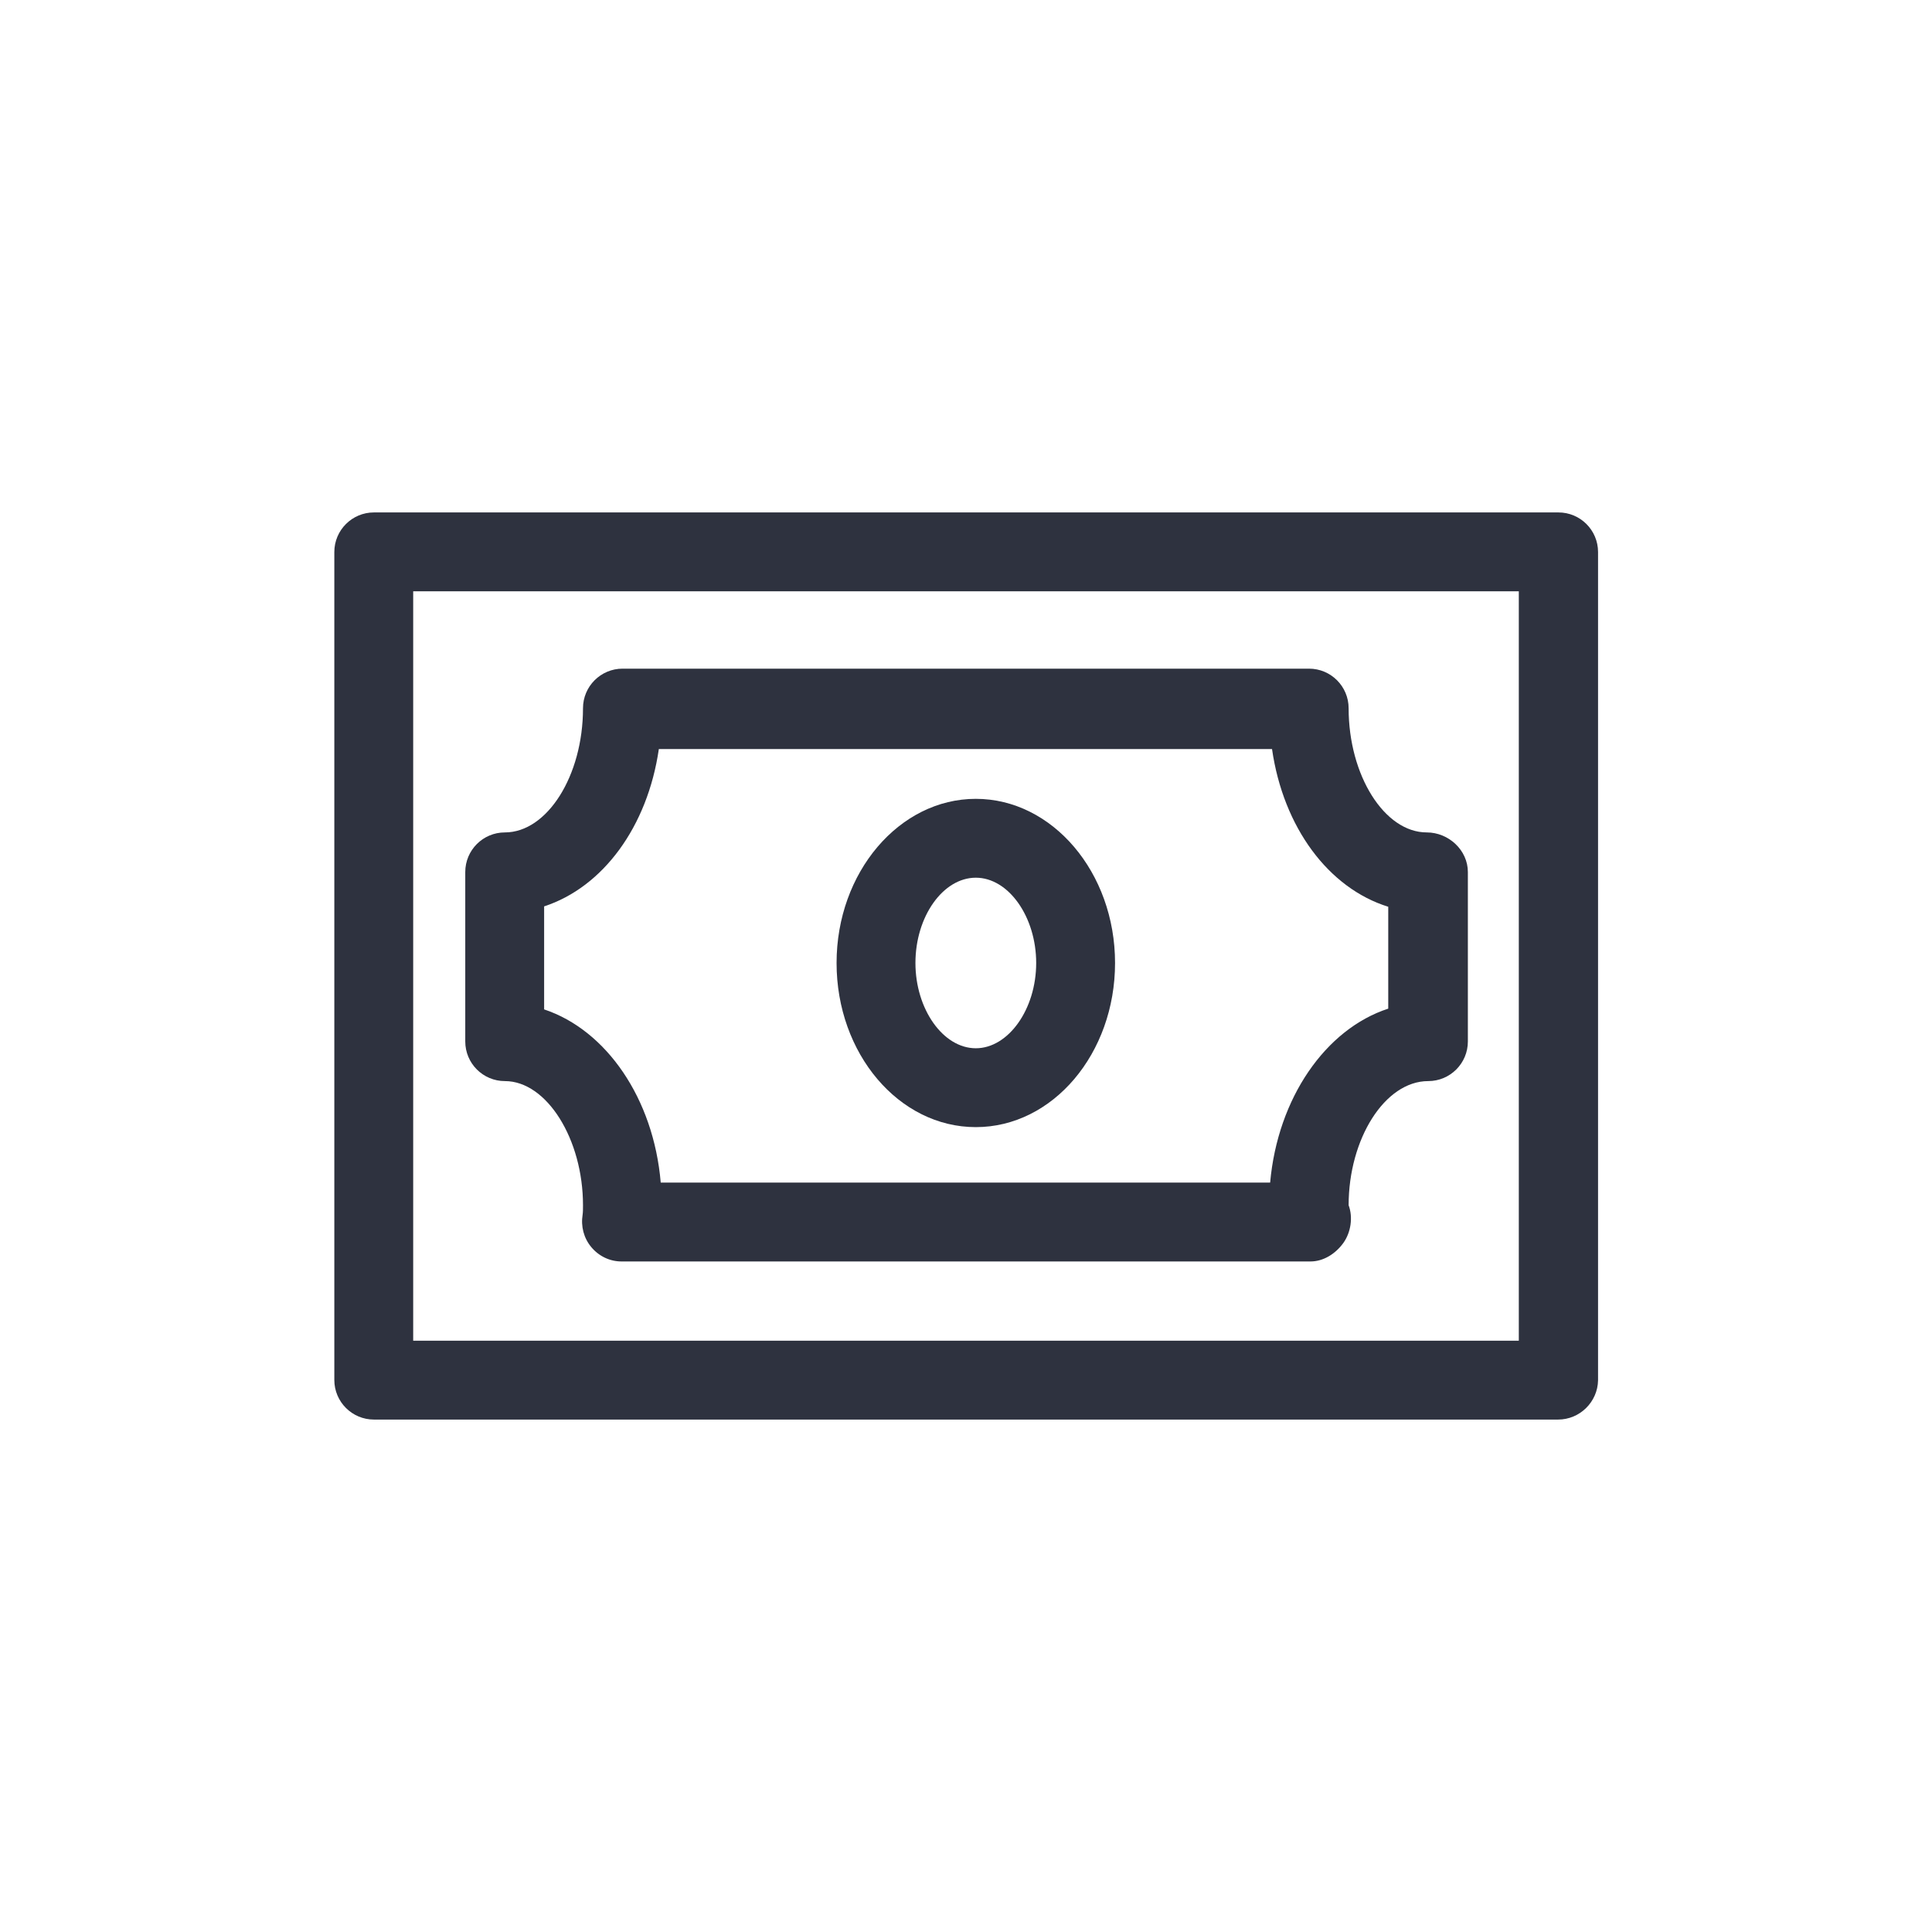 <?xml version="1.0" encoding="utf-8"?>
<!-- Generator: Adobe Illustrator 19.1.0, SVG Export Plug-In . SVG Version: 6.00 Build 0)  -->
<svg version="1.1" id="Layer_1" xmlns="http://www.w3.org/2000/svg" xmlns:xlink="http://www.w3.org/1999/xlink" x="0px" y="0px"
	 viewBox="0 0 512 512" style="enable-background:new 0 0 512 512;" xml:space="preserve">
<style type="text/css">
	.st0{fill:#2E323F;}
</style>
<g id="XMLID_1440_">
	<path class="st0" d="M412.9,376.2H99.1c-5.8,0-10.5-4.7-10.5-10.5V146.3c0-5.8,4.7-10.5,10.5-10.5h313.9c5.8,0,10.5,4.7,10.5,10.5
		v219.5C423.4,371.5,418.7,376.2,412.9,376.2z M109.5,355.3h293V156.7h-293V355.3z"/>
	<path class="st0" d="M347.3,334.3H164.7c-3.1,0-6-1.4-8-3.8c-2-2.4-2.8-5.5-2.3-8.6c0.1-0.7,0.1-1.6,0.1-2.5
		c0-17.5-9.6-32.9-20.7-32.9c-5.8,0-10.5-4.7-10.5-10.5v-44.9c0-5.8,4.7-10.5,10.5-10.5c11.2,0,20.7-15,20.7-32.9
		c0-5.8,4.7-10.5,10.5-10.5h181.9c5.8,0,10.5,4.7,10.5,10.5c0,17.8,9.5,32.9,20.7,32.9c5.8,0,10.9,4.7,10.9,10.5v44.9
		c0,5.8-4.7,10.5-10.5,10.5c-11.5,0-21.1,15.3-21.1,32.9c1.2,3.2,0.6,7.2-1.4,10C353.9,332.3,350.7,334.3,347.3,334.3z M175.1,313.4
		h161.5c2-22.4,14.7-40.7,31.3-46.1v-27c-15.8-4.9-27.8-21-30.8-41.8H174.6c-3,20.6-14.8,36.6-30.4,41.7v27.3
		C160.7,273,173.2,291.1,175.1,313.4z"/>
	<path class="st0" d="M258.6,298.7c-20.4,0-36.9-19.5-36.9-43.5c0-24,16.6-43.5,36.9-43.5c20.3,0,36.9,19.5,36.9,43.5
		C295.5,279.2,279,298.7,258.6,298.7z M258.6,232.6c-8.7,0-16,10.3-16,22.6c0,12.2,7.3,22.6,16,22.6c8.6,0,16-10.3,16-22.6
		C274.6,243,267.3,232.6,258.6,232.6z"/>
</g>
</svg>
